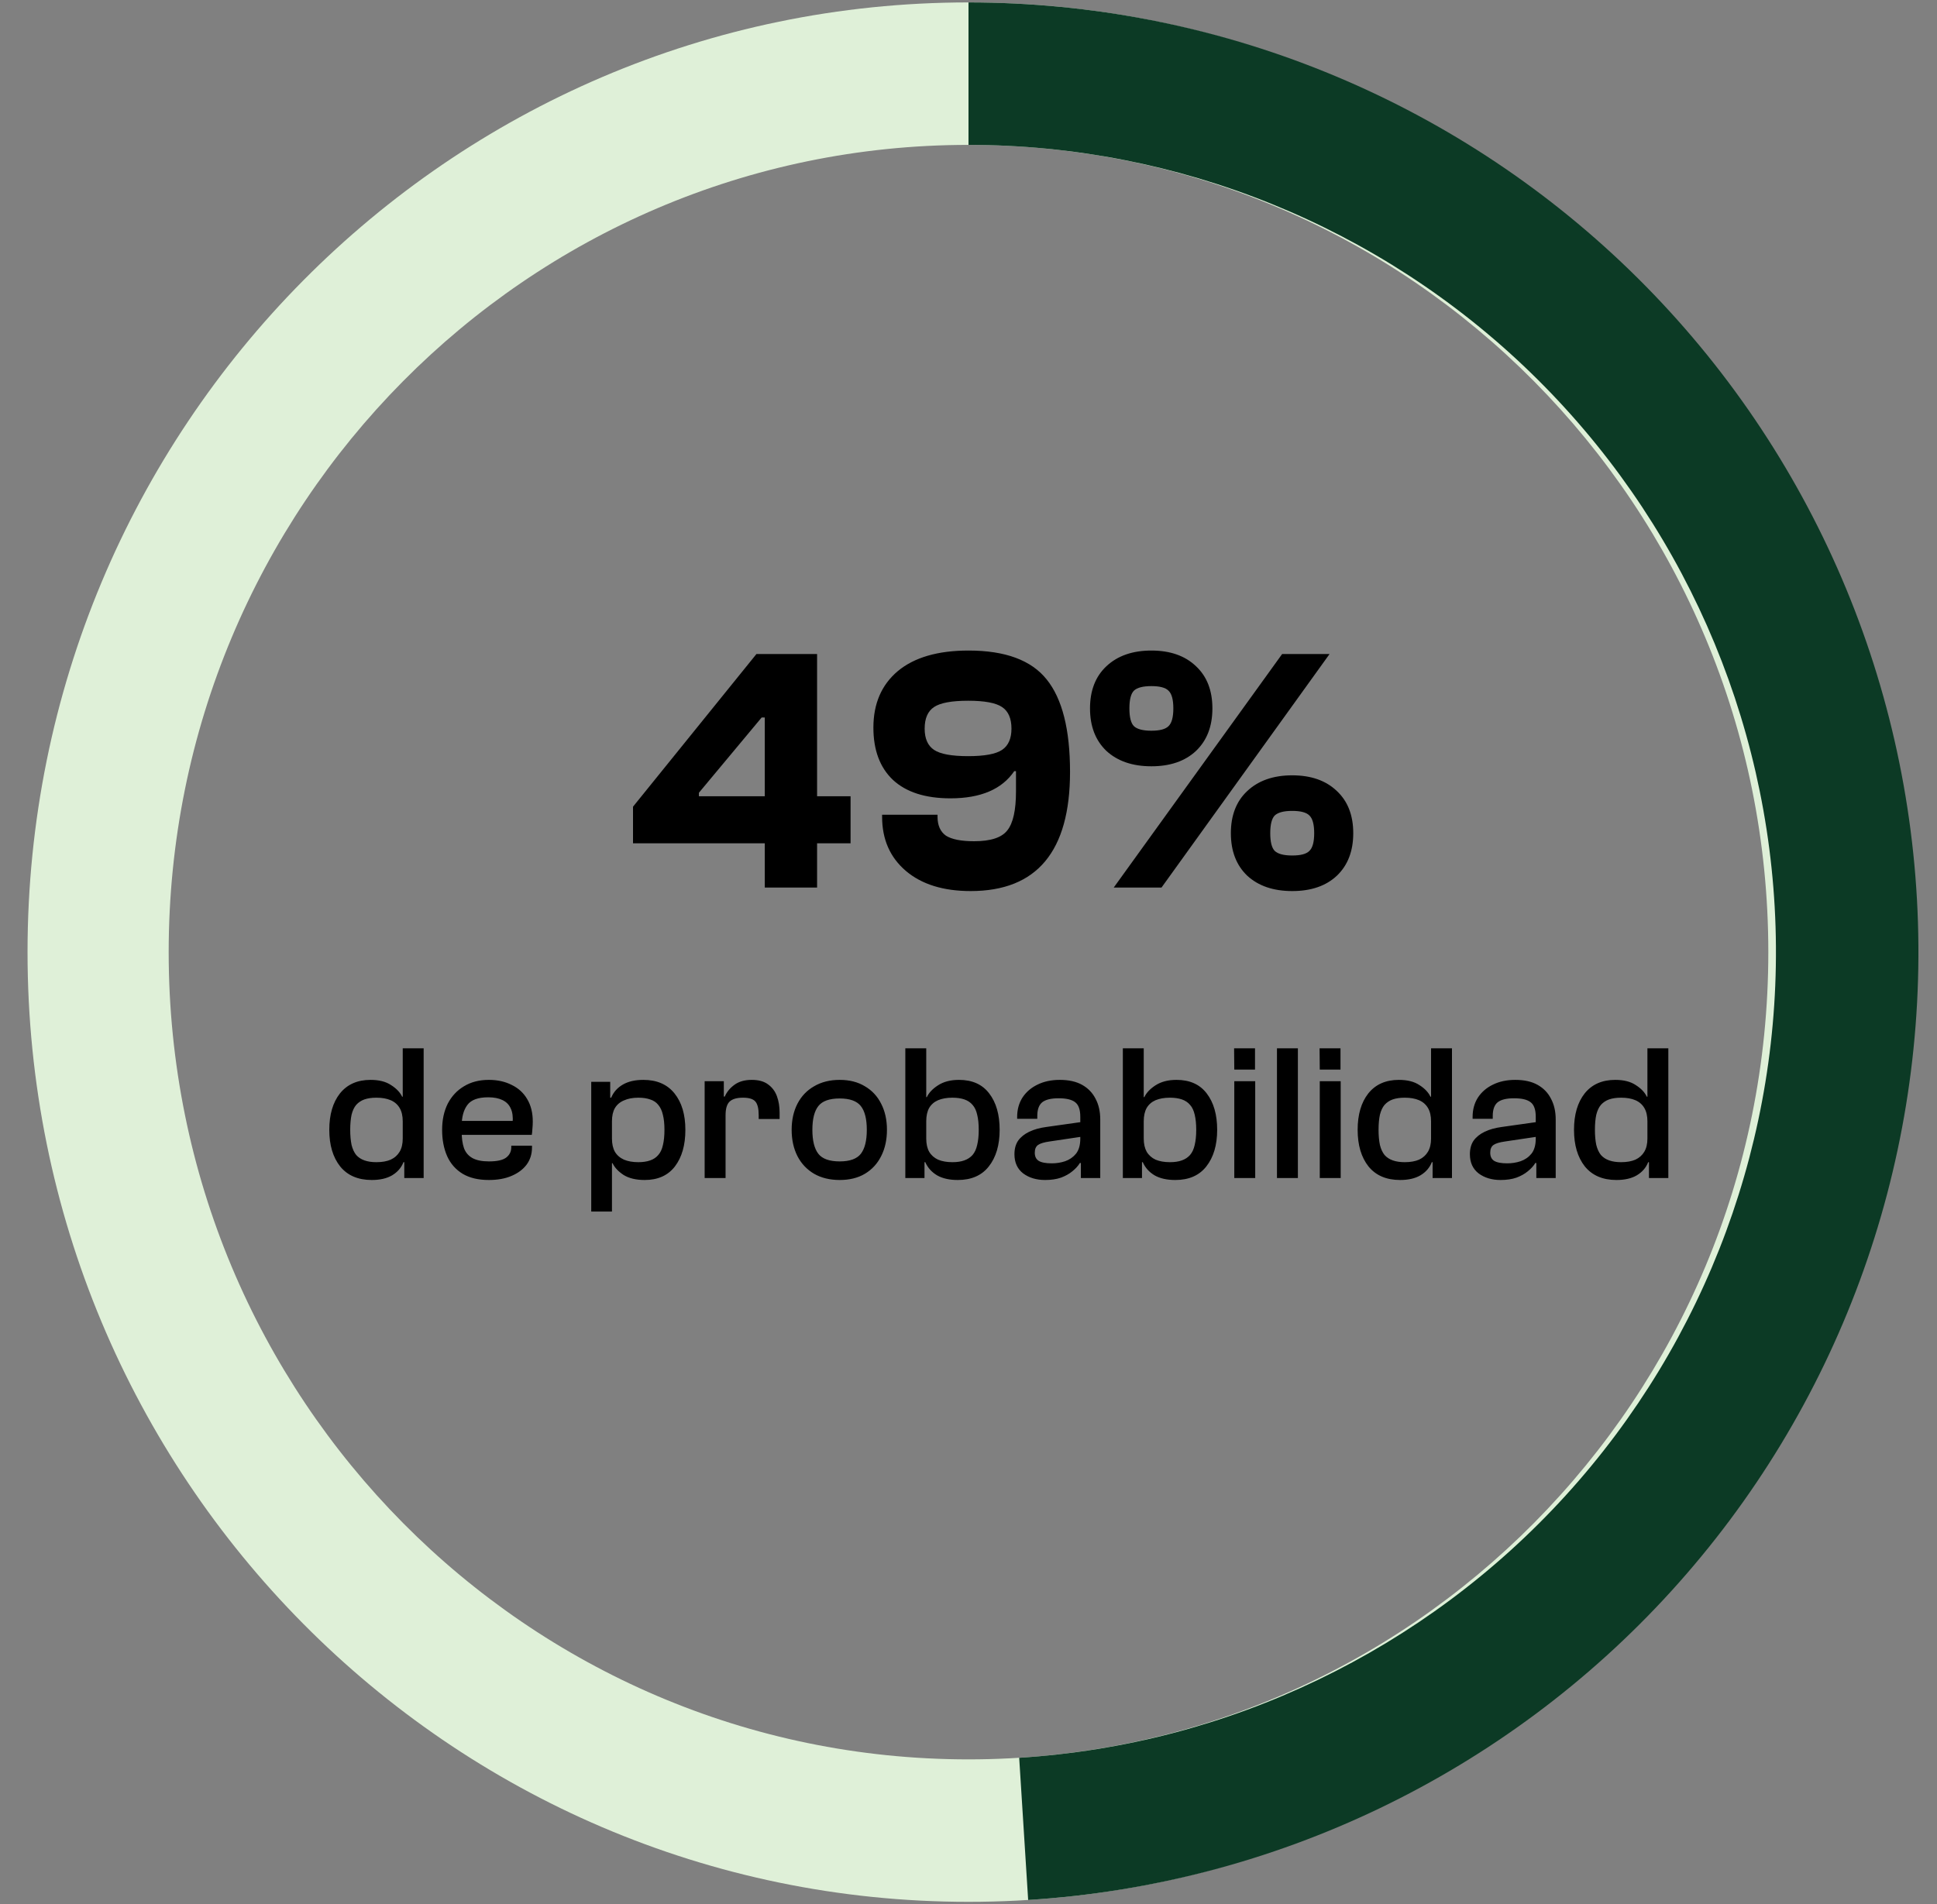<svg width="60" height="59" viewBox="0 0 60 59" fill="none" xmlns="http://www.w3.org/2000/svg">
<rect x="0" y="0" width="60" height="59" fill="#808080" stroke="none"/>
<path d="M25.31 27.5H23.69V26.128H19.608V24.994L23.431 20.264H25.31V24.67H26.347V26.128H25.31V27.5ZM21.649 24.67H23.69V22.23H23.593L21.649 24.562V24.67ZM30.067 27.608C29.218 27.608 28.548 27.399 28.058 26.982C27.569 26.564 27.324 26.006 27.324 25.308V25.243H29.041V25.308C29.041 25.574 29.128 25.768 29.3 25.891C29.48 26.006 29.772 26.064 30.175 26.064C30.686 26.064 31.028 25.952 31.201 25.729C31.381 25.506 31.471 25.102 31.471 24.519V23.893H31.417C31.035 24.454 30.377 24.735 29.441 24.735C28.663 24.735 28.069 24.544 27.659 24.163C27.256 23.781 27.054 23.241 27.054 22.543C27.054 21.801 27.306 21.218 27.81 20.793C28.321 20.368 29.052 20.156 30.002 20.156C31.14 20.156 31.946 20.455 32.422 21.052C32.904 21.65 33.145 22.604 33.145 23.914C33.145 26.377 32.119 27.608 30.067 27.608ZM29.991 23.428C30.495 23.428 30.845 23.364 31.039 23.234C31.233 23.104 31.331 22.885 31.331 22.575C31.331 22.258 31.233 22.035 31.039 21.906C30.845 21.776 30.495 21.711 29.991 21.711C29.48 21.711 29.128 21.776 28.933 21.906C28.739 22.035 28.642 22.258 28.642 22.575C28.642 22.885 28.739 23.104 28.933 23.234C29.128 23.364 29.48 23.428 29.991 23.428ZM37.047 23.266C36.709 23.583 36.248 23.742 35.665 23.742C35.081 23.742 34.617 23.583 34.272 23.266C33.933 22.942 33.764 22.503 33.764 21.949C33.764 21.394 33.933 20.959 34.272 20.642C34.617 20.318 35.081 20.156 35.665 20.156C36.248 20.156 36.709 20.318 37.047 20.642C37.386 20.959 37.555 21.394 37.555 21.949C37.555 22.503 37.386 22.942 37.047 23.266ZM35.978 27.5H34.498L39.715 20.264H41.184L35.978 27.5ZM35.125 22.5C35.225 22.593 35.406 22.64 35.665 22.64C35.924 22.64 36.1 22.593 36.194 22.5C36.295 22.406 36.345 22.222 36.345 21.949C36.345 21.675 36.295 21.492 36.194 21.398C36.1 21.304 35.924 21.258 35.665 21.258C35.406 21.258 35.225 21.304 35.125 21.398C35.031 21.492 34.984 21.675 34.984 21.949C34.984 22.222 35.031 22.406 35.125 22.5ZM41.41 27.133C41.072 27.45 40.611 27.608 40.028 27.608C39.445 27.608 38.98 27.45 38.635 27.133C38.296 26.809 38.127 26.37 38.127 25.815C38.127 25.261 38.296 24.825 38.635 24.508C38.98 24.184 39.445 24.022 40.028 24.022C40.611 24.022 41.072 24.184 41.41 24.508C41.749 24.825 41.918 25.261 41.918 25.815C41.918 26.37 41.749 26.809 41.41 27.133ZM39.488 26.366C39.589 26.46 39.769 26.506 40.028 26.506C40.287 26.506 40.464 26.46 40.557 26.366C40.658 26.272 40.708 26.089 40.708 25.815C40.708 25.542 40.658 25.358 40.557 25.264C40.464 25.171 40.287 25.124 40.028 25.124C39.769 25.124 39.589 25.171 39.488 25.264C39.394 25.358 39.347 25.542 39.347 25.815C39.347 26.089 39.394 26.272 39.488 26.366Z" fill="black"/>
<path d="M11.514 36.56C11.091 36.56 10.764 36.42 10.537 36.14C10.312 35.856 10.2 35.478 10.2 35.006C10.2 34.534 10.31 34.158 10.53 33.878C10.755 33.598 11.07 33.458 11.479 33.458C11.742 33.458 11.954 33.512 12.114 33.62C12.278 33.724 12.393 33.844 12.457 33.98H12.618L12.588 34.742H12.475C12.475 34.574 12.443 34.436 12.379 34.328C12.315 34.22 12.223 34.14 12.102 34.088C11.982 34.036 11.835 34.01 11.659 34.01C11.514 34.01 11.39 34.028 11.287 34.064C11.187 34.1 11.102 34.156 11.034 34.232C10.97 34.308 10.922 34.41 10.89 34.538C10.863 34.666 10.848 34.822 10.848 35.006C10.848 35.186 10.863 35.342 10.89 35.474C10.922 35.602 10.97 35.706 11.034 35.786C11.102 35.862 11.188 35.918 11.293 35.954C11.396 35.99 11.518 36.008 11.659 36.008C11.835 36.008 11.982 35.982 12.102 35.93C12.223 35.874 12.315 35.792 12.379 35.684C12.443 35.576 12.475 35.44 12.475 35.276H12.588L12.618 36.008H12.498C12.431 36.18 12.312 36.316 12.145 36.416C11.98 36.512 11.771 36.56 11.514 36.56ZM13.123 36.5H12.523V35.792L12.475 35.714V32.48H13.123V36.5ZM15.141 36.56C14.817 36.56 14.547 36.496 14.331 36.368C14.115 36.236 13.955 36.054 13.851 35.822C13.747 35.586 13.695 35.314 13.695 35.006C13.695 34.698 13.753 34.428 13.869 34.196C13.989 33.964 14.157 33.784 14.373 33.656C14.589 33.524 14.845 33.458 15.141 33.458C15.409 33.458 15.645 33.51 15.849 33.614C16.057 33.714 16.217 33.86 16.329 34.052C16.445 34.244 16.503 34.476 16.503 34.748C16.503 34.828 16.499 34.906 16.491 34.982C16.487 35.054 16.481 35.114 16.473 35.162H14.001V34.73H15.945L15.879 34.79C15.895 34.606 15.875 34.456 15.819 34.34C15.767 34.224 15.681 34.138 15.561 34.082C15.445 34.026 15.299 33.998 15.123 33.998C14.807 33.998 14.591 34.078 14.475 34.238C14.359 34.394 14.301 34.61 14.301 34.886V35.066C14.301 35.266 14.325 35.436 14.373 35.576C14.425 35.712 14.513 35.814 14.637 35.882C14.761 35.95 14.931 35.984 15.147 35.984C15.399 35.984 15.577 35.944 15.681 35.864C15.785 35.784 15.837 35.678 15.837 35.546V35.498H16.479V35.552C16.479 35.756 16.423 35.934 16.311 36.086C16.199 36.234 16.043 36.35 15.843 36.434C15.647 36.518 15.413 36.56 15.141 36.56ZM19.97 36.56C19.702 36.56 19.484 36.508 19.316 36.404C19.152 36.296 19.038 36.174 18.974 36.038H18.812L18.842 35.276H18.956C18.956 35.44 18.986 35.576 19.046 35.684C19.11 35.792 19.204 35.874 19.328 35.93C19.452 35.982 19.6 36.008 19.772 36.008C19.912 36.008 20.034 35.99 20.138 35.954C20.242 35.918 20.326 35.862 20.39 35.786C20.458 35.71 20.506 35.608 20.534 35.48C20.566 35.348 20.582 35.19 20.582 35.006C20.582 34.822 20.566 34.668 20.534 34.544C20.506 34.416 20.458 34.312 20.39 34.232C20.326 34.152 20.242 34.096 20.138 34.064C20.038 34.028 19.916 34.01 19.772 34.01C19.6 34.01 19.452 34.038 19.328 34.094C19.204 34.146 19.11 34.226 19.046 34.334C18.986 34.438 18.956 34.574 18.956 34.742H18.842L18.812 34.01H18.932C19.004 33.838 19.122 33.704 19.286 33.608C19.454 33.508 19.668 33.458 19.928 33.458C20.348 33.458 20.67 33.598 20.894 33.878C21.118 34.158 21.23 34.534 21.23 35.006C21.23 35.478 21.122 35.856 20.906 36.14C20.69 36.42 20.378 36.56 19.97 36.56ZM18.956 37.538H18.314V33.518H18.902V34.226L18.956 34.304V37.538ZM22.475 36.5H21.827V33.5H22.421V34.334L22.475 34.364V36.5ZM22.475 34.556H22.325V33.974H22.451C22.511 33.834 22.609 33.714 22.745 33.614C22.885 33.51 23.065 33.458 23.285 33.458C23.497 33.458 23.665 33.504 23.789 33.596C23.917 33.688 24.009 33.81 24.065 33.962C24.121 34.114 24.149 34.284 24.149 34.472V34.67H23.501V34.55C23.501 34.35 23.467 34.21 23.399 34.13C23.331 34.05 23.203 34.01 23.015 34.01C22.819 34.01 22.679 34.052 22.595 34.136C22.515 34.216 22.475 34.356 22.475 34.556ZM26.01 36.56C25.706 36.56 25.442 36.496 25.218 36.368C24.994 36.236 24.822 36.054 24.702 35.822C24.582 35.586 24.522 35.314 24.522 35.006C24.522 34.698 24.582 34.428 24.702 34.196C24.822 33.964 24.994 33.784 25.218 33.656C25.442 33.524 25.706 33.458 26.01 33.458C26.314 33.458 26.574 33.524 26.79 33.656C27.01 33.784 27.178 33.964 27.294 34.196C27.414 34.428 27.474 34.698 27.474 35.006C27.474 35.314 27.414 35.586 27.294 35.822C27.178 36.054 27.01 36.236 26.79 36.368C26.574 36.496 26.314 36.56 26.01 36.56ZM26.01 35.984C26.322 35.984 26.54 35.906 26.664 35.75C26.788 35.59 26.85 35.342 26.85 35.006C26.85 34.67 26.788 34.424 26.664 34.268C26.54 34.112 26.322 34.034 26.01 34.034C25.694 34.034 25.474 34.112 25.35 34.268C25.226 34.424 25.164 34.67 25.164 35.006C25.164 35.342 25.226 35.59 25.35 35.75C25.474 35.906 25.694 35.984 26.01 35.984ZM29.669 36.56C29.409 36.56 29.195 36.512 29.027 36.416C28.859 36.316 28.737 36.18 28.661 36.008H28.541L28.577 35.276H28.691C28.691 35.44 28.721 35.576 28.781 35.684C28.845 35.792 28.937 35.874 29.057 35.93C29.181 35.982 29.329 36.008 29.501 36.008C29.645 36.008 29.767 35.99 29.867 35.954C29.971 35.918 30.057 35.862 30.125 35.786C30.193 35.706 30.241 35.602 30.269 35.474C30.301 35.342 30.317 35.186 30.317 35.006C30.317 34.822 30.301 34.666 30.269 34.538C30.241 34.41 30.193 34.308 30.125 34.232C30.061 34.156 29.977 34.1 29.873 34.064C29.769 34.028 29.645 34.01 29.501 34.01C29.329 34.01 29.181 34.036 29.057 34.088C28.937 34.14 28.845 34.22 28.781 34.328C28.721 34.436 28.691 34.574 28.691 34.742H28.577L28.541 33.992H28.709C28.773 33.856 28.889 33.734 29.057 33.626C29.229 33.514 29.445 33.458 29.705 33.458C30.117 33.458 30.429 33.598 30.641 33.878C30.857 34.158 30.965 34.534 30.965 35.006C30.965 35.478 30.853 35.856 30.629 36.14C30.409 36.42 30.089 36.56 29.669 36.56ZM28.637 36.5H28.043V32.48H28.691V35.714L28.637 35.792V36.5ZM34.081 36.5H33.481V35.912L33.463 35.75V34.604C33.463 34.38 33.409 34.228 33.301 34.148C33.197 34.068 33.027 34.028 32.791 34.028C32.555 34.028 32.385 34.07 32.281 34.154C32.181 34.238 32.131 34.378 32.131 34.574V34.664H31.507V34.604C31.507 34.38 31.561 34.182 31.669 34.01C31.781 33.838 31.935 33.704 32.131 33.608C32.331 33.508 32.563 33.458 32.827 33.458C33.107 33.458 33.339 33.51 33.523 33.614C33.707 33.718 33.845 33.862 33.937 34.046C34.033 34.226 34.081 34.44 34.081 34.688V36.5ZM32.371 36.56C32.103 36.56 31.877 36.492 31.693 36.356C31.513 36.216 31.423 36.018 31.423 35.762C31.423 35.594 31.461 35.454 31.537 35.342C31.617 35.23 31.731 35.138 31.879 35.066C32.027 34.994 32.207 34.944 32.419 34.916L33.523 34.76V35.216L32.515 35.366C32.343 35.39 32.223 35.426 32.155 35.474C32.087 35.522 32.053 35.602 32.053 35.714C32.053 35.83 32.093 35.914 32.173 35.966C32.257 36.018 32.393 36.044 32.581 36.044C32.725 36.044 32.863 36.022 32.995 35.978C33.131 35.93 33.243 35.852 33.331 35.744C33.419 35.632 33.463 35.476 33.463 35.276L33.547 36.038L33.451 36.032C33.395 36.124 33.317 36.21 33.217 36.29C33.121 36.37 33.003 36.436 32.863 36.488C32.723 36.536 32.559 36.56 32.371 36.56ZM36.407 36.56C36.147 36.56 35.932 36.512 35.764 36.416C35.596 36.316 35.474 36.18 35.398 36.008H35.279L35.315 35.276H35.428C35.428 35.44 35.459 35.576 35.519 35.684C35.583 35.792 35.675 35.874 35.794 35.93C35.919 35.982 36.066 36.008 36.239 36.008C36.383 36.008 36.505 35.99 36.605 35.954C36.709 35.918 36.794 35.862 36.862 35.786C36.931 35.706 36.978 35.602 37.007 35.474C37.038 35.342 37.054 35.186 37.054 35.006C37.054 34.822 37.038 34.666 37.007 34.538C36.978 34.41 36.931 34.308 36.862 34.232C36.798 34.156 36.715 34.1 36.611 34.064C36.507 34.028 36.383 34.01 36.239 34.01C36.066 34.01 35.919 34.036 35.794 34.088C35.675 34.14 35.583 34.22 35.519 34.328C35.459 34.436 35.428 34.574 35.428 34.742H35.315L35.279 33.992H35.447C35.511 33.856 35.627 33.734 35.794 33.626C35.967 33.514 36.182 33.458 36.443 33.458C36.855 33.458 37.166 33.598 37.379 33.878C37.594 34.158 37.703 34.534 37.703 35.006C37.703 35.478 37.59 35.856 37.367 36.14C37.147 36.42 36.827 36.56 36.407 36.56ZM35.374 36.5H34.781V32.48H35.428V35.714L35.374 35.792V36.5ZM38.875 33.14H38.233L38.227 32.48H38.875V33.14ZM38.881 36.5H38.233V33.5H38.881V36.5ZM40.203 36.5H39.555V32.48H40.203V36.5ZM41.523 33.14H40.881L40.875 32.48H41.523V33.14ZM41.529 36.5H40.881V33.5H41.529V36.5ZM43.368 36.56C42.944 36.56 42.618 36.42 42.39 36.14C42.166 35.856 42.054 35.478 42.054 35.006C42.054 34.534 42.164 34.158 42.384 33.878C42.608 33.598 42.924 33.458 43.332 33.458C43.596 33.458 43.808 33.512 43.968 33.62C44.132 33.724 44.246 33.844 44.31 33.98H44.472L44.442 34.742H44.328C44.328 34.574 44.296 34.436 44.232 34.328C44.168 34.22 44.076 34.14 43.956 34.088C43.836 34.036 43.688 34.01 43.512 34.01C43.368 34.01 43.244 34.028 43.14 34.064C43.04 34.1 42.956 34.156 42.888 34.232C42.824 34.308 42.776 34.41 42.744 34.538C42.716 34.666 42.702 34.822 42.702 35.006C42.702 35.186 42.716 35.342 42.744 35.474C42.776 35.602 42.824 35.706 42.888 35.786C42.956 35.862 43.042 35.918 43.146 35.954C43.25 35.99 43.372 36.008 43.512 36.008C43.688 36.008 43.836 35.982 43.956 35.93C44.076 35.874 44.168 35.792 44.232 35.684C44.296 35.576 44.328 35.44 44.328 35.276H44.442L44.472 36.008H44.352C44.284 36.18 44.166 36.316 43.998 36.416C43.834 36.512 43.624 36.56 43.368 36.56ZM44.976 36.5H44.376V35.792L44.328 35.714V32.48H44.976V36.5ZM48.189 36.5H47.589V35.912L47.571 35.75V34.604C47.571 34.38 47.517 34.228 47.409 34.148C47.305 34.068 47.135 34.028 46.899 34.028C46.663 34.028 46.493 34.07 46.389 34.154C46.289 34.238 46.239 34.378 46.239 34.574V34.664H45.615V34.604C45.615 34.38 45.669 34.182 45.777 34.01C45.889 33.838 46.043 33.704 46.239 33.608C46.439 33.508 46.671 33.458 46.935 33.458C47.215 33.458 47.447 33.51 47.631 33.614C47.815 33.718 47.953 33.862 48.045 34.046C48.141 34.226 48.189 34.44 48.189 34.688V36.5ZM46.479 36.56C46.211 36.56 45.985 36.492 45.801 36.356C45.621 36.216 45.531 36.018 45.531 35.762C45.531 35.594 45.569 35.454 45.645 35.342C45.725 35.23 45.839 35.138 45.987 35.066C46.135 34.994 46.315 34.944 46.527 34.916L47.631 34.76V35.216L46.623 35.366C46.451 35.39 46.331 35.426 46.263 35.474C46.195 35.522 46.161 35.602 46.161 35.714C46.161 35.83 46.201 35.914 46.281 35.966C46.365 36.018 46.501 36.044 46.689 36.044C46.833 36.044 46.971 36.022 47.103 35.978C47.239 35.93 47.351 35.852 47.439 35.744C47.527 35.632 47.571 35.476 47.571 35.276L47.655 36.038L47.559 36.032C47.503 36.124 47.425 36.21 47.325 36.29C47.229 36.37 47.111 36.436 46.971 36.488C46.831 36.536 46.667 36.56 46.479 36.56ZM50.07 36.56C49.646 36.56 49.32 36.42 49.092 36.14C48.868 35.856 48.756 35.478 48.756 35.006C48.756 34.534 48.866 34.158 49.086 33.878C49.31 33.598 49.626 33.458 50.034 33.458C50.298 33.458 50.51 33.512 50.67 33.62C50.834 33.724 50.948 33.844 51.012 33.98H51.174L51.144 34.742H51.03C51.03 34.574 50.998 34.436 50.934 34.328C50.87 34.22 50.778 34.14 50.658 34.088C50.538 34.036 50.39 34.01 50.214 34.01C50.07 34.01 49.946 34.028 49.842 34.064C49.742 34.1 49.658 34.156 49.59 34.232C49.526 34.308 49.478 34.41 49.446 34.538C49.418 34.666 49.404 34.822 49.404 35.006C49.404 35.186 49.418 35.342 49.446 35.474C49.478 35.602 49.526 35.706 49.59 35.786C49.658 35.862 49.744 35.918 49.848 35.954C49.952 35.99 50.074 36.008 50.214 36.008C50.39 36.008 50.538 35.982 50.658 35.93C50.778 35.874 50.87 35.792 50.934 35.684C50.998 35.576 51.03 35.44 51.03 35.276H51.144L51.174 36.008H51.054C50.986 36.18 50.868 36.316 50.7 36.416C50.536 36.512 50.326 36.56 50.07 36.56ZM51.678 36.5H51.078V35.792L51.03 35.714V32.48H51.678V36.5Z" fill="black"/>
<path d="M30 0.075C46.097 0.075 59.147 13.249 59.147 29.5C59.147 45.751 46.097 58.925 30 58.925C13.902 58.925 0.853 45.751 0.853 29.5C0.853 13.249 13.902 0.075 30 0.075ZM30 54.511C43.683 54.511 54.775 43.313 54.775 29.5C54.775 15.687 43.683 4.489 30 4.489C16.317 4.489 5.225 15.687 5.225 29.5C5.225 43.313 16.317 54.511 30 54.511Z" fill="#DFF0D8"/>
<path d="M30 0.075C37.644 0.075 44.988 3.05 50.477 8.369C55.967 13.689 59.17 20.936 59.41 28.576C59.651 36.216 56.908 43.65 51.764 49.303C46.619 54.957 39.477 58.387 31.848 58.867L31.57 54.462C38.055 54.054 44.126 51.138 48.499 46.333C52.872 41.527 55.203 35.209 54.999 28.714C54.795 22.22 52.072 16.06 47.406 11.539C42.74 7.017 36.497 4.489 30 4.489L30 0.075Z" fill="#0C3A25"/>
</svg>
